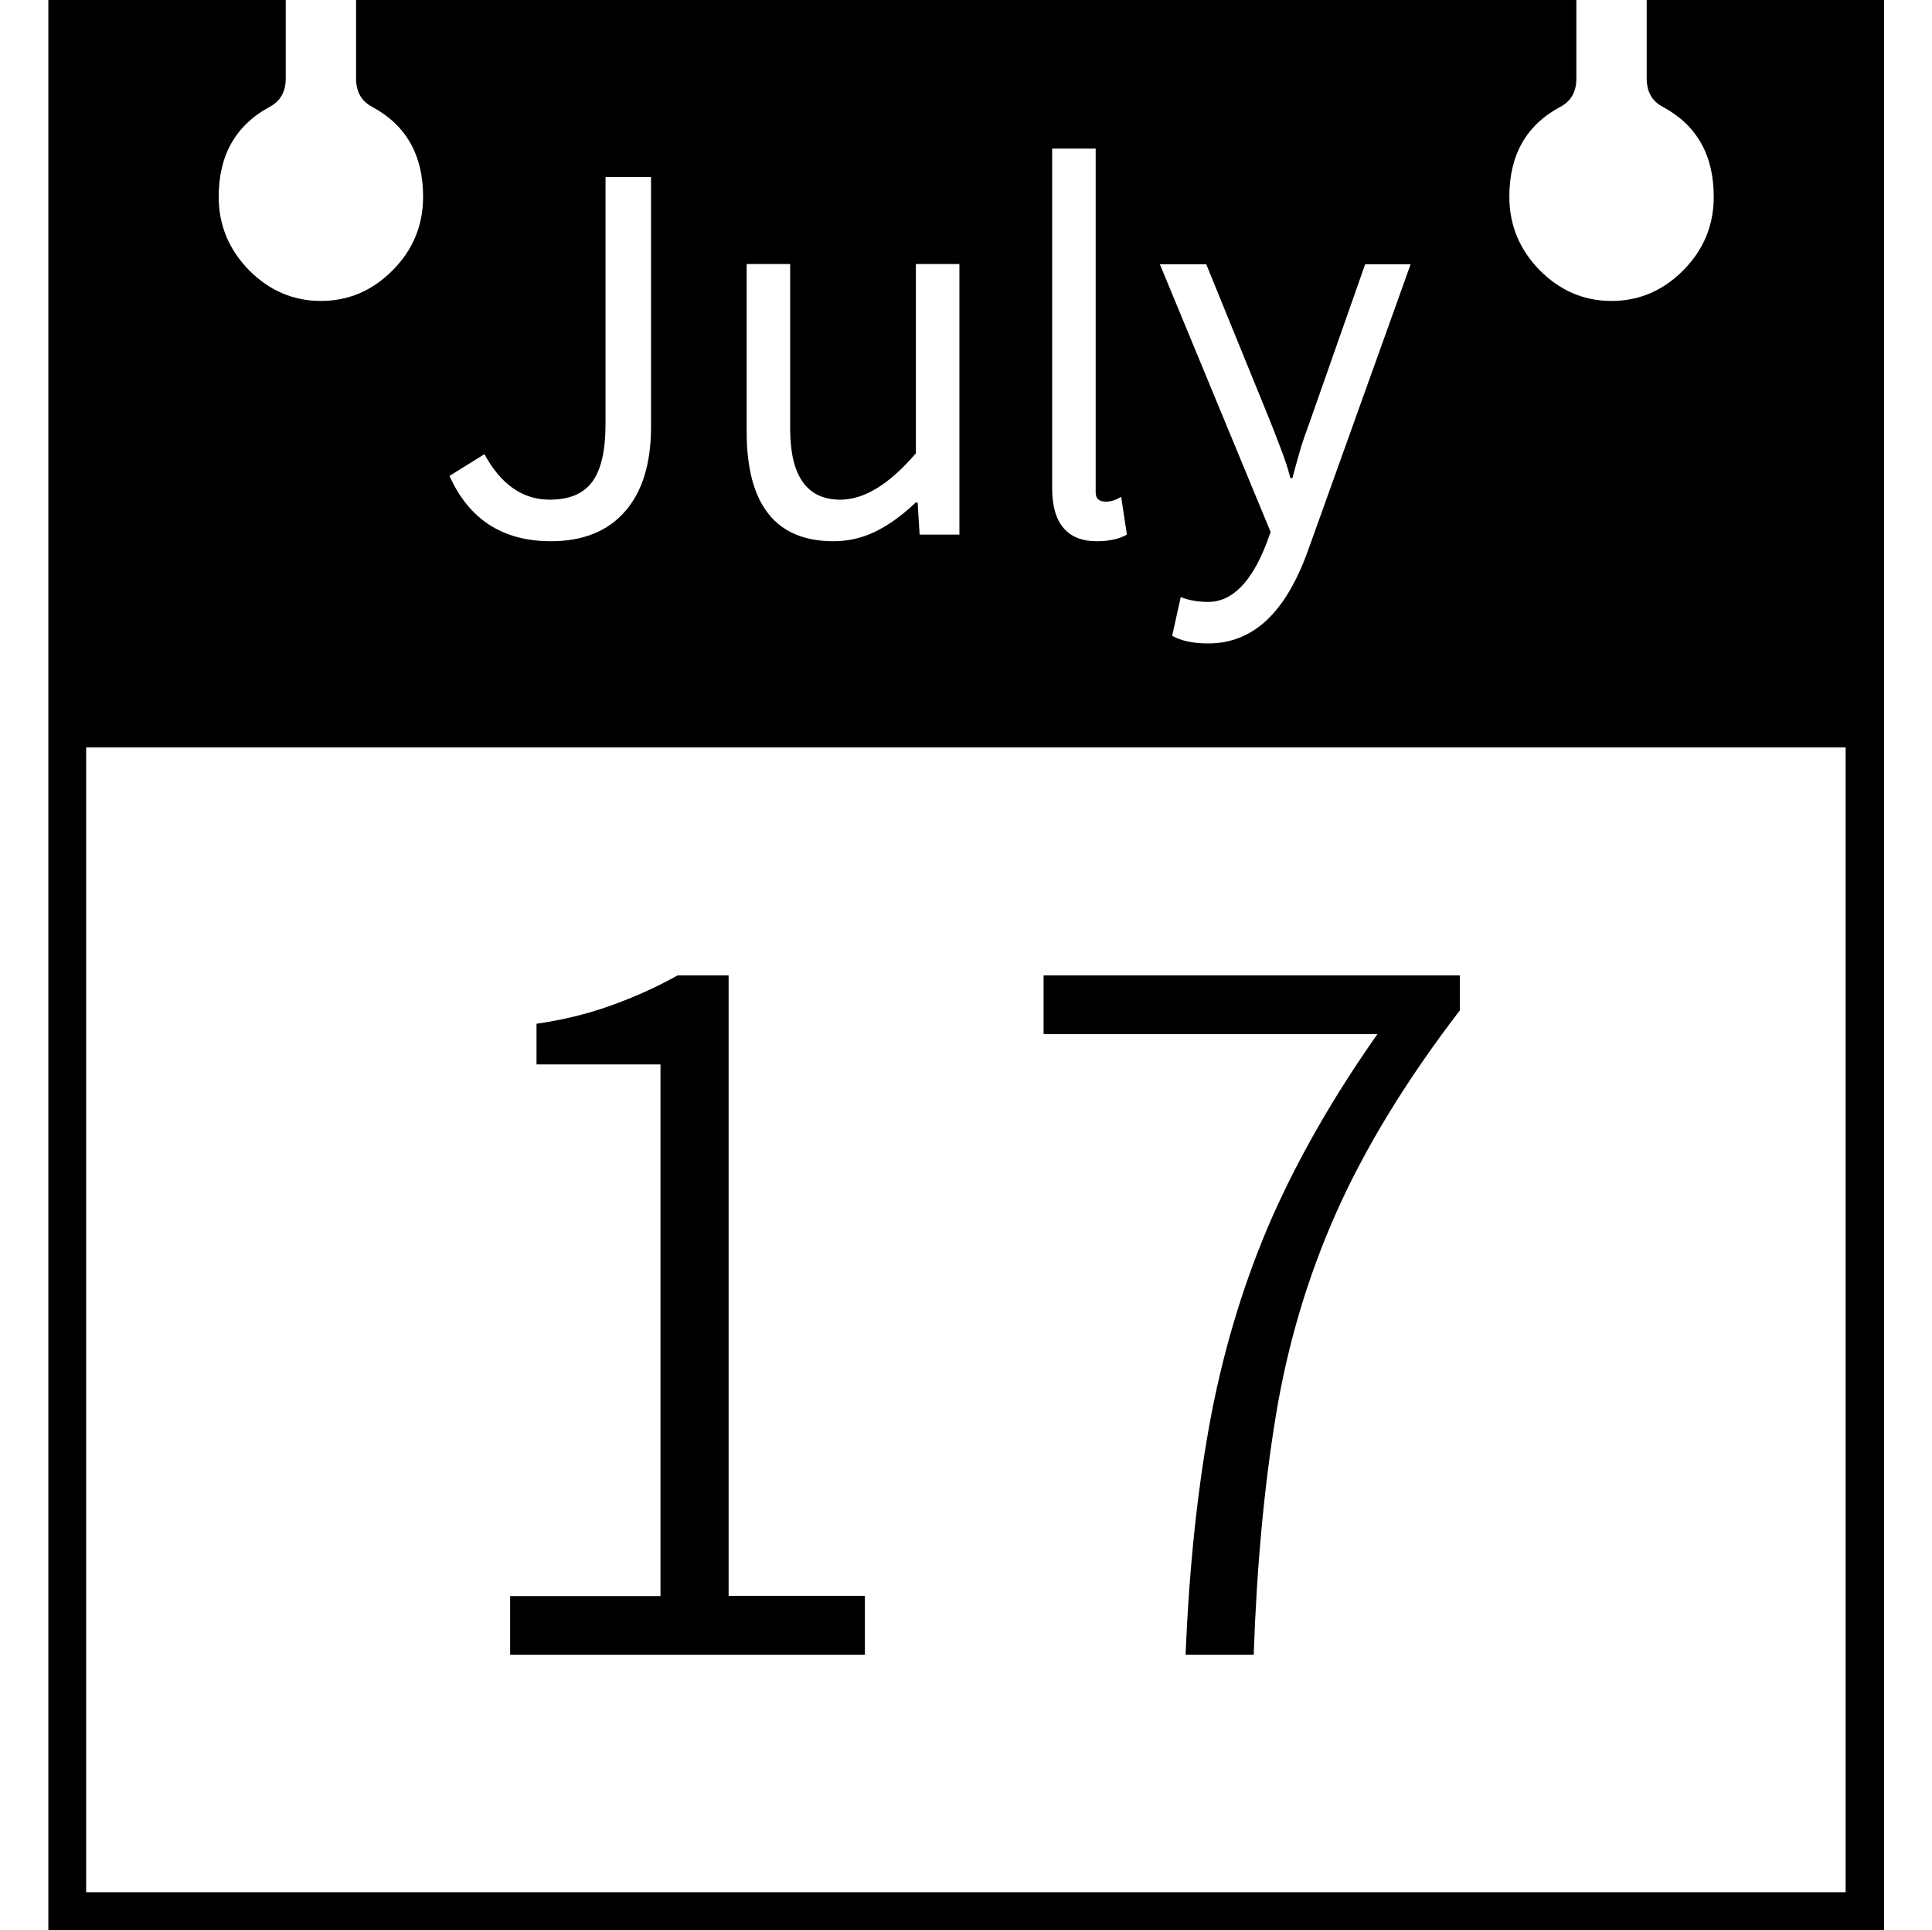 <?xml version="1.0" encoding="utf-8"?>
<!-- Generator: Adobe Illustrator 25.2.1, SVG Export Plug-In . SVG Version: 6.00 Build 0)  -->
<svg version="1.1" id="Layer_1" xmlns="http://www.w3.org/2000/svg" xmlns:xlink="http://www.w3.org/1999/xlink" x="0px" y="0px"
	 viewBox="0 0 879 878" style="enable-background:new 0 0 879 878;" xml:space="preserve">
<path d="M549.7,292.7c10,0,18.8-3.4,26.3-10.3c7.5-6.9,13.8-17.4,18.9-31.4l46.9-130.8h-20.7l-25.4,72.3c-1.7,4.6-3.2,8.8-4.3,12.7
	c-1.1,3.9-2.3,8-3.4,12.3h-0.9c-1.1-4.3-2.5-8.5-4.1-12.7c-1.6-4.2-3.2-8.4-4.9-12.7l-29.3-71.9h-21.1l50.4,121.8l-1.7,4.7
	c-6.9,18.1-15.8,27.1-26.7,27.1c-4.6,0-8.8-0.7-12.5-2.2l-3.9,17.6C537.3,291.5,542.8,292.7,549.7,292.7z M498.9,246.2
	c5.7,0,10.3-1,13.8-3l-2.6-17.2c-2.3,1.4-4.6,2.2-6.9,2.2c-3.2,0-4.7-1.4-4.7-4.3V67.6h-19.8v154.5c0,8,1.7,14.1,5.2,18.1
	C487.3,244.2,492.3,246.2,498.9,246.2z M379.2,246.2c6.6,0,12.9-1.4,18.9-4.3c6-2.9,12.2-7.3,18.5-13.3h0.9l0.9,14.6h18.1V120.1
	h-19.8v86.1c-12.1,14.1-23.5,21.1-34.4,21.1c-15.2,0-22.8-10.8-22.8-32.3v-74.9h-19.8v76.2c0,16.6,3.3,29.1,9.9,37.4
	C356.1,242,366,246.2,379.2,246.2z M250.6,246.2c14.6,0,25.9-4.5,33.8-13.6c7.9-9,11.8-21.9,11.8-38.5V80.5h-20.7v112.3
	c0,12.1-2,20.8-6,26.3s-10.5,8.2-19.4,8.2c-12.3,0-22.2-6.9-29.7-20.7l-15.9,9.9C213.4,236.3,228.8,246.2,250.6,246.2z M539.4,752.8
	c1.7-41.3,5.7-77.9,11.8-109.8c6.2-31.8,15.4-61.5,27.5-89.1c12.2-27.5,28.2-55.4,48-83.5H474.8v-26.7h189.4v15.9
	c-24.4,31.8-43.1,62.5-56.2,91.9s-22.2,60.2-27.5,92.3c-5.3,32.1-8.7,68.4-10.1,108.9H539.4z M39.2,860.8h800.5V340H39.2V860.8z
	 M232.1,752.8v-26.7h68.4V484.2h-56.4v-18.5c11.8-1.7,23-4.4,33.6-8.2s20.8-8.3,30.6-13.8h23.2v282.3h62v26.7H232.1z M22,878V0h108
	v35.7c0,6-2.4,10.3-7.3,12.9C107.2,57,99.5,70.6,99.5,89.5c0,12.9,4.6,24,13.8,33.4c9.2,9.3,20.1,14,32.7,14s23.5-4.7,32.7-14
	c9.2-9.3,13.8-20.4,13.8-33.4c0-18.9-7.7-32.6-23.2-40.9c-4.9-2.6-7.3-6.9-7.3-12.9V0h555.2v35.7c0,6-2.4,10.3-7.3,12.9
	c-15.5,8.3-23.2,21.9-23.2,40.9c0,12.9,4.6,24,13.8,33.4c9.2,9.3,20.1,14,32.7,14c12.6,0,23.5-4.7,32.7-14
	c9.2-9.3,13.8-20.4,13.8-33.4c0-18.9-7.7-32.6-23.2-40.9c-4.9-2.6-7.3-6.9-7.3-12.9V0h108v878H22z"/>
</svg>
